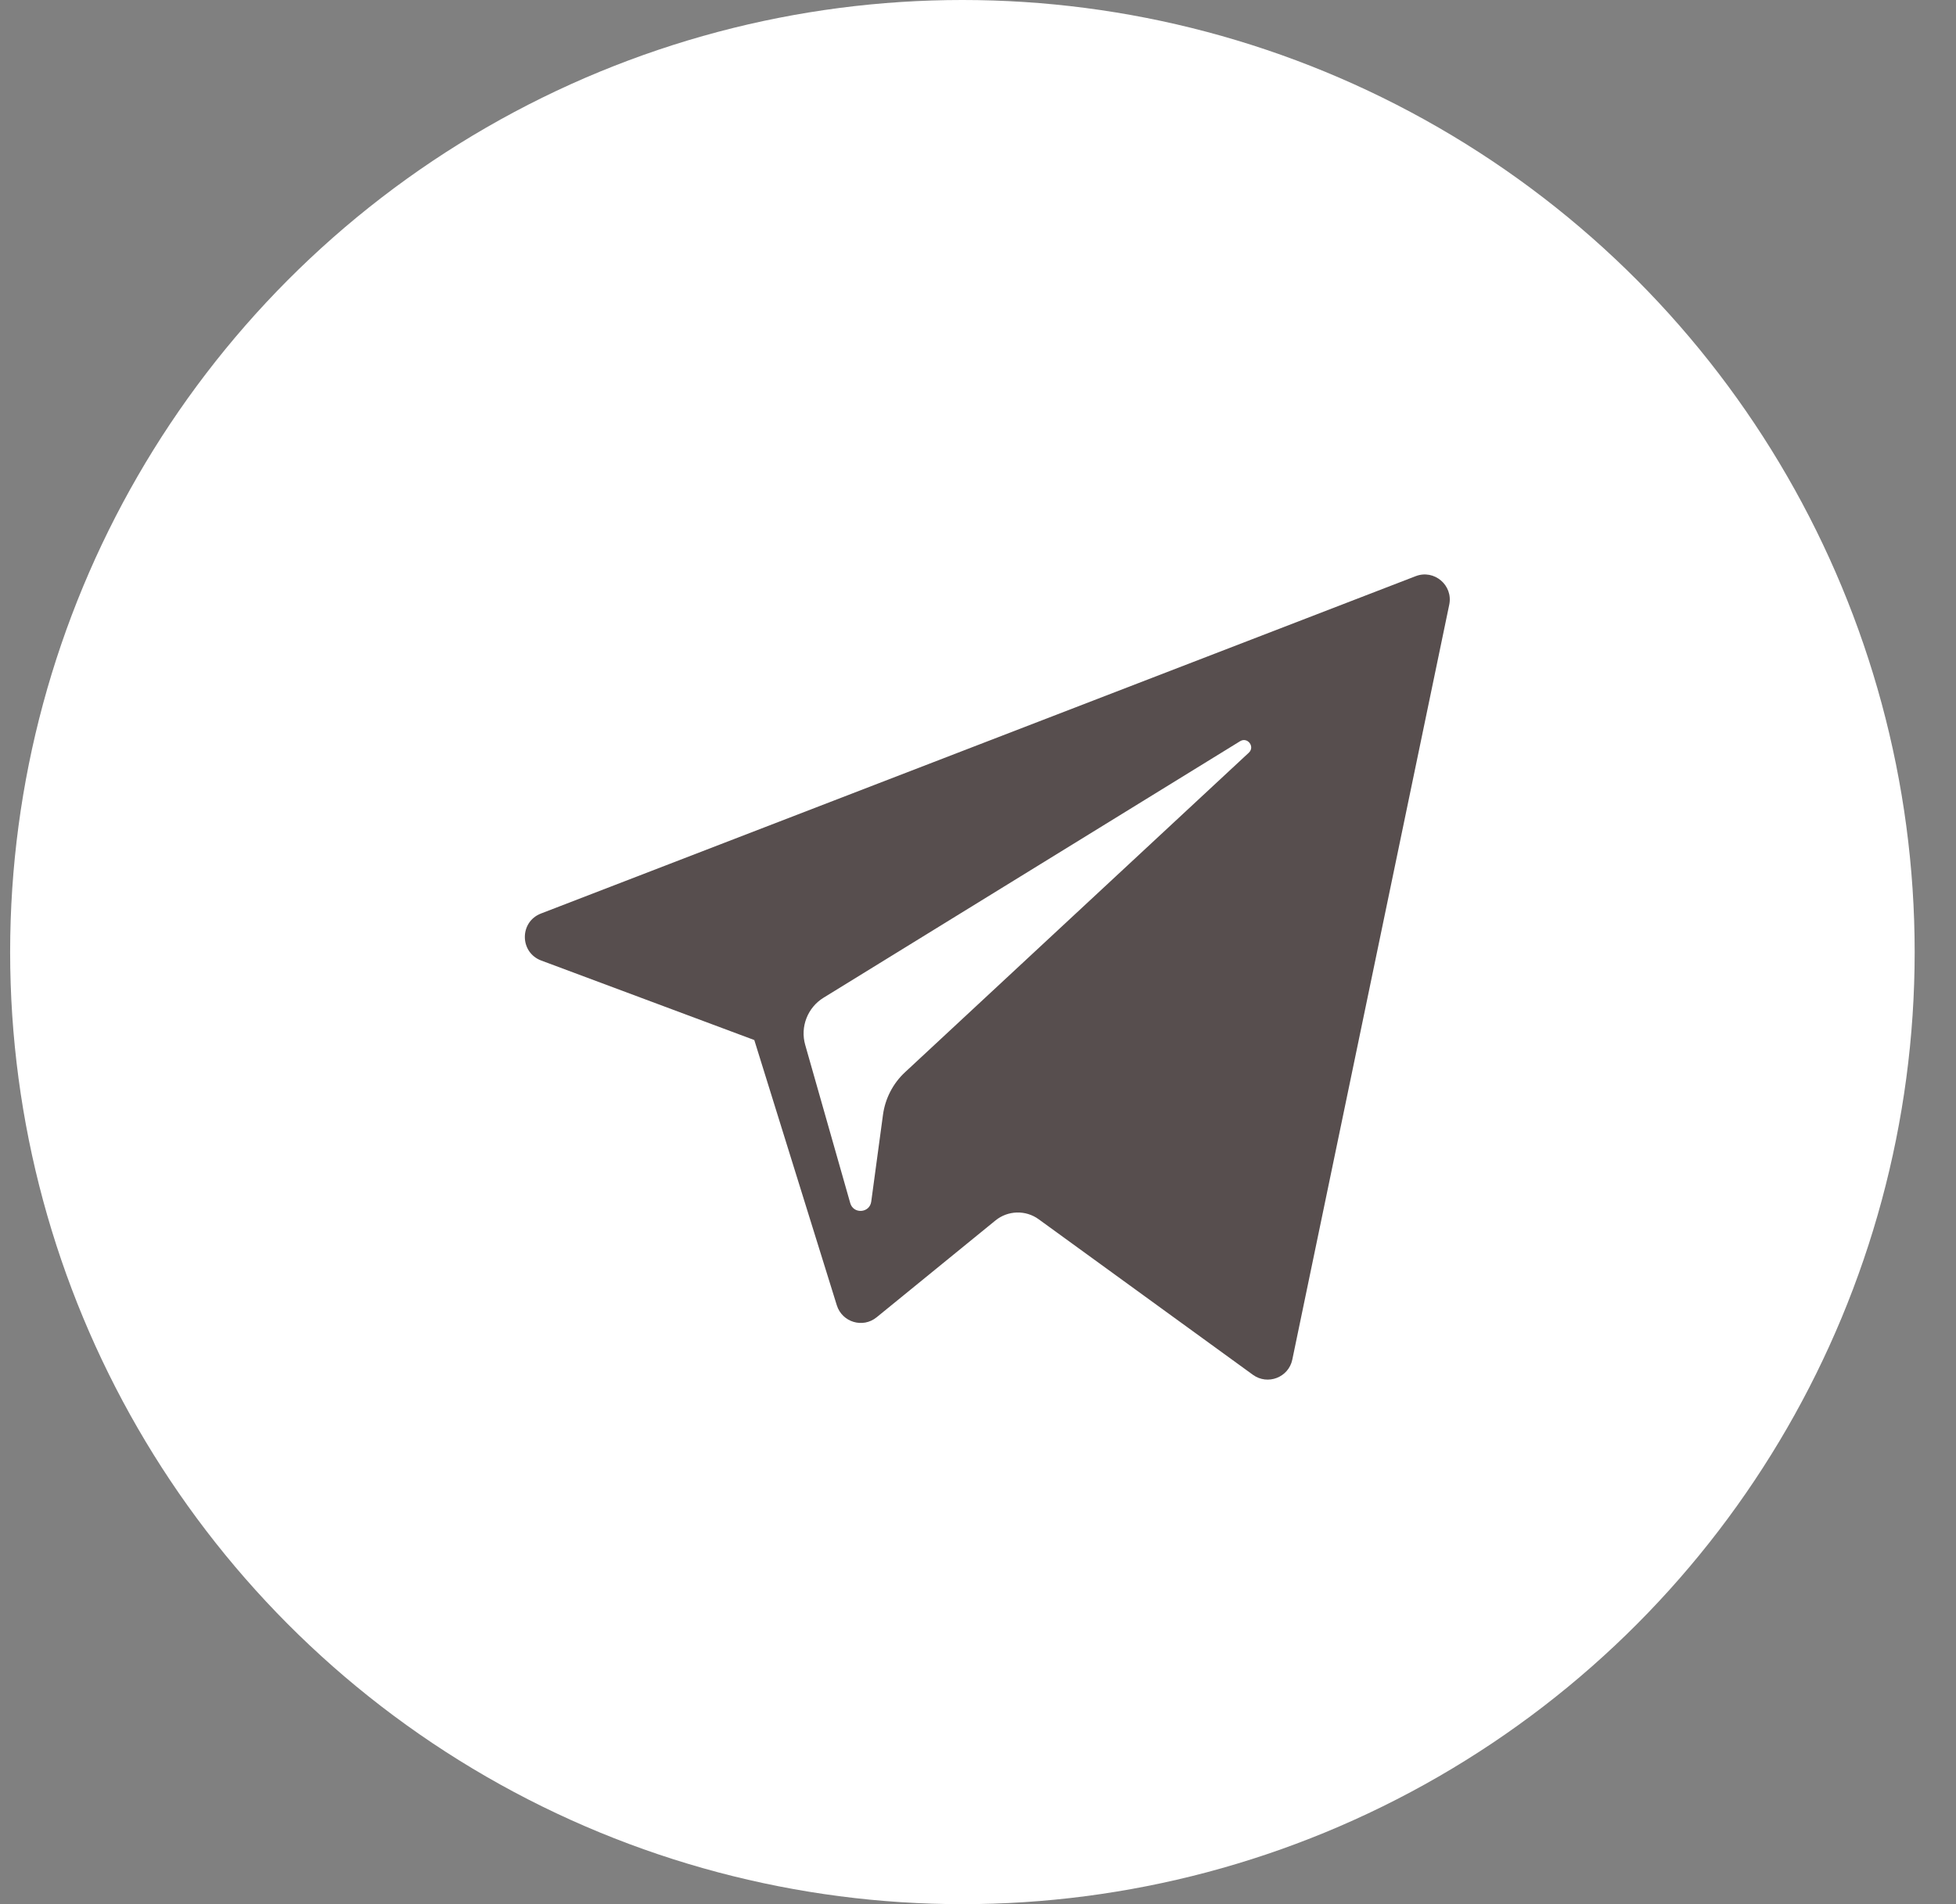 <svg width="38" height="37" viewBox="0 0 38 37" fill="none" xmlns="http://www.w3.org/2000/svg">
<rect x="0" y="0" width="38" height="37" fill="#808080" stroke="none"/>
<circle cx="18.697" cy="18.5" r="18.5" fill="white"/>
<g clip-path="url(#clip0_5_885)">
<path d="M10.514 18.664L14.654 20.209L16.257 25.363C16.36 25.693 16.763 25.815 17.031 25.596L19.339 23.715C19.581 23.518 19.926 23.508 20.178 23.691L24.341 26.714C24.628 26.922 25.034 26.765 25.106 26.419L28.155 11.75C28.234 11.372 27.862 11.056 27.502 11.196L10.509 17.751C10.09 17.913 10.093 18.506 10.514 18.664ZM15.999 19.387L24.091 14.403C24.236 14.313 24.386 14.51 24.261 14.626L17.583 20.834C17.348 21.052 17.197 21.345 17.154 21.662L16.926 23.348C16.896 23.573 16.58 23.595 16.518 23.378L15.643 20.303C15.543 19.953 15.689 19.578 15.999 19.387Z" fill="#574E4E"/>
</g>
<defs>
<clipPath id="clip0_5_885">
<rect width="17.969" height="17.969" fill="white" transform="translate(10.197 10)"/>
</clipPath>
</defs>
</svg>
